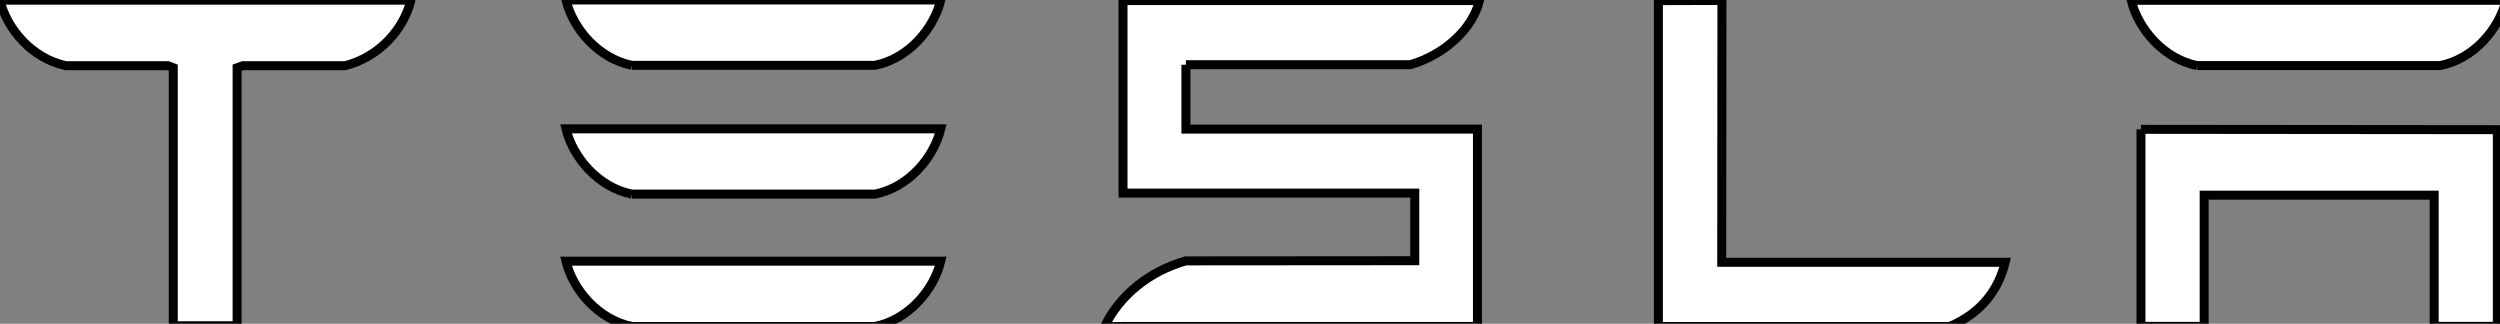 <svg width="278" height="36" xmlns="http://www.w3.org/2000/svg">
 <rect width="100%" height="100%" fill="#808080" stroke="none"/>

 <g>
  <title>background</title>
  <rect fill="none" id="canvas_background" height="38" width="280" y="-1" x="-1"/>
 </g>
 <g>
  <title>Layer 1</title>
  <g stroke="null" id="TESLA">
   <g stroke="null" id="g8">
    <polyline stroke="null" fill="#ffffff" id="polyline10" points="238.077,14.381 238.077,36.293 245.104,36.293 245.104,21.704 270.679,21.704 270.679,36.293 277.701,36.293 277.701,14.419 238.077,14.381 "/>
    <path stroke="null" fill="#ffffff" id="path12" d="m244.321,7.294l27.02,0c3.753,-0.746 6.544,-4.058 7.331,-7.262l-41.681,0c0.779,3.205 3.611,6.516 7.33,7.262"/>
   </g>
   <g stroke="null" id="g14">
    <path stroke="null" fill="#ffffff" id="path16" d="m216.795,36.308c3.543,-1.502 5.449,-4.1 6.179,-7.14l-31.517,0l0.02,-29.118l-7.065,0.02l0,36.238l32.383,0"/>
   </g>
   <g stroke="null" id="g18">
    <path stroke="null" fill="#ffffff" id="path20" d="m131.874,7.196l24.954,0c3.762,-1.093 6.921,-3.959 7.691,-7.136l-39.64,0l0,21.415l32.444,0l0,7.515l-25.449,0.02c-3.988,1.112 -7.37,3.79 -9.057,7.327l2.062,-0.038l39.415,0l0,-21.944l-32.42,0l0,-7.159"/>
   </g>
   <g stroke="null" id="g22">
    <path stroke="null" fill="#ffffff" id="path24" d="m70.271,7.265l27.011,0c3.758,-0.749 6.551,-4.058 7.334,-7.265l-41.679,0c0.778,3.207 3.612,6.516 7.334,7.265"/>
    <path stroke="null" fill="#ffffff" id="path26" d="m70.271,21.587l27.011,0c3.758,-0.741 6.551,-4.053 7.334,-7.262l-41.679,0c0.778,3.21 3.612,6.521 7.334,7.262"/>
    <path stroke="null" fill="#ffffff" id="path28" d="m70.271,36.304l27.011,0c3.758,-0.747 6.551,-4.058 7.334,-7.263l-41.679,0c0.778,3.206 3.612,6.516 7.334,7.263"/>
   </g>
   <g stroke="null" id="g30">
    <path stroke="null" fill="#ffffff" id="path32" d="m0,0.088c0.812,3.167 3.554,6.404 7.316,7.215l11.37,0l0.58,0.229l0,28.691l7.1,0l0,-28.691l0.645,-0.229l11.38,0c3.804,-0.98 6.487,-4.048 7.285,-7.215l0,-0.07l-45.676,0l0,0.07"/>
   </g>
  </g>
 </g>
</svg>